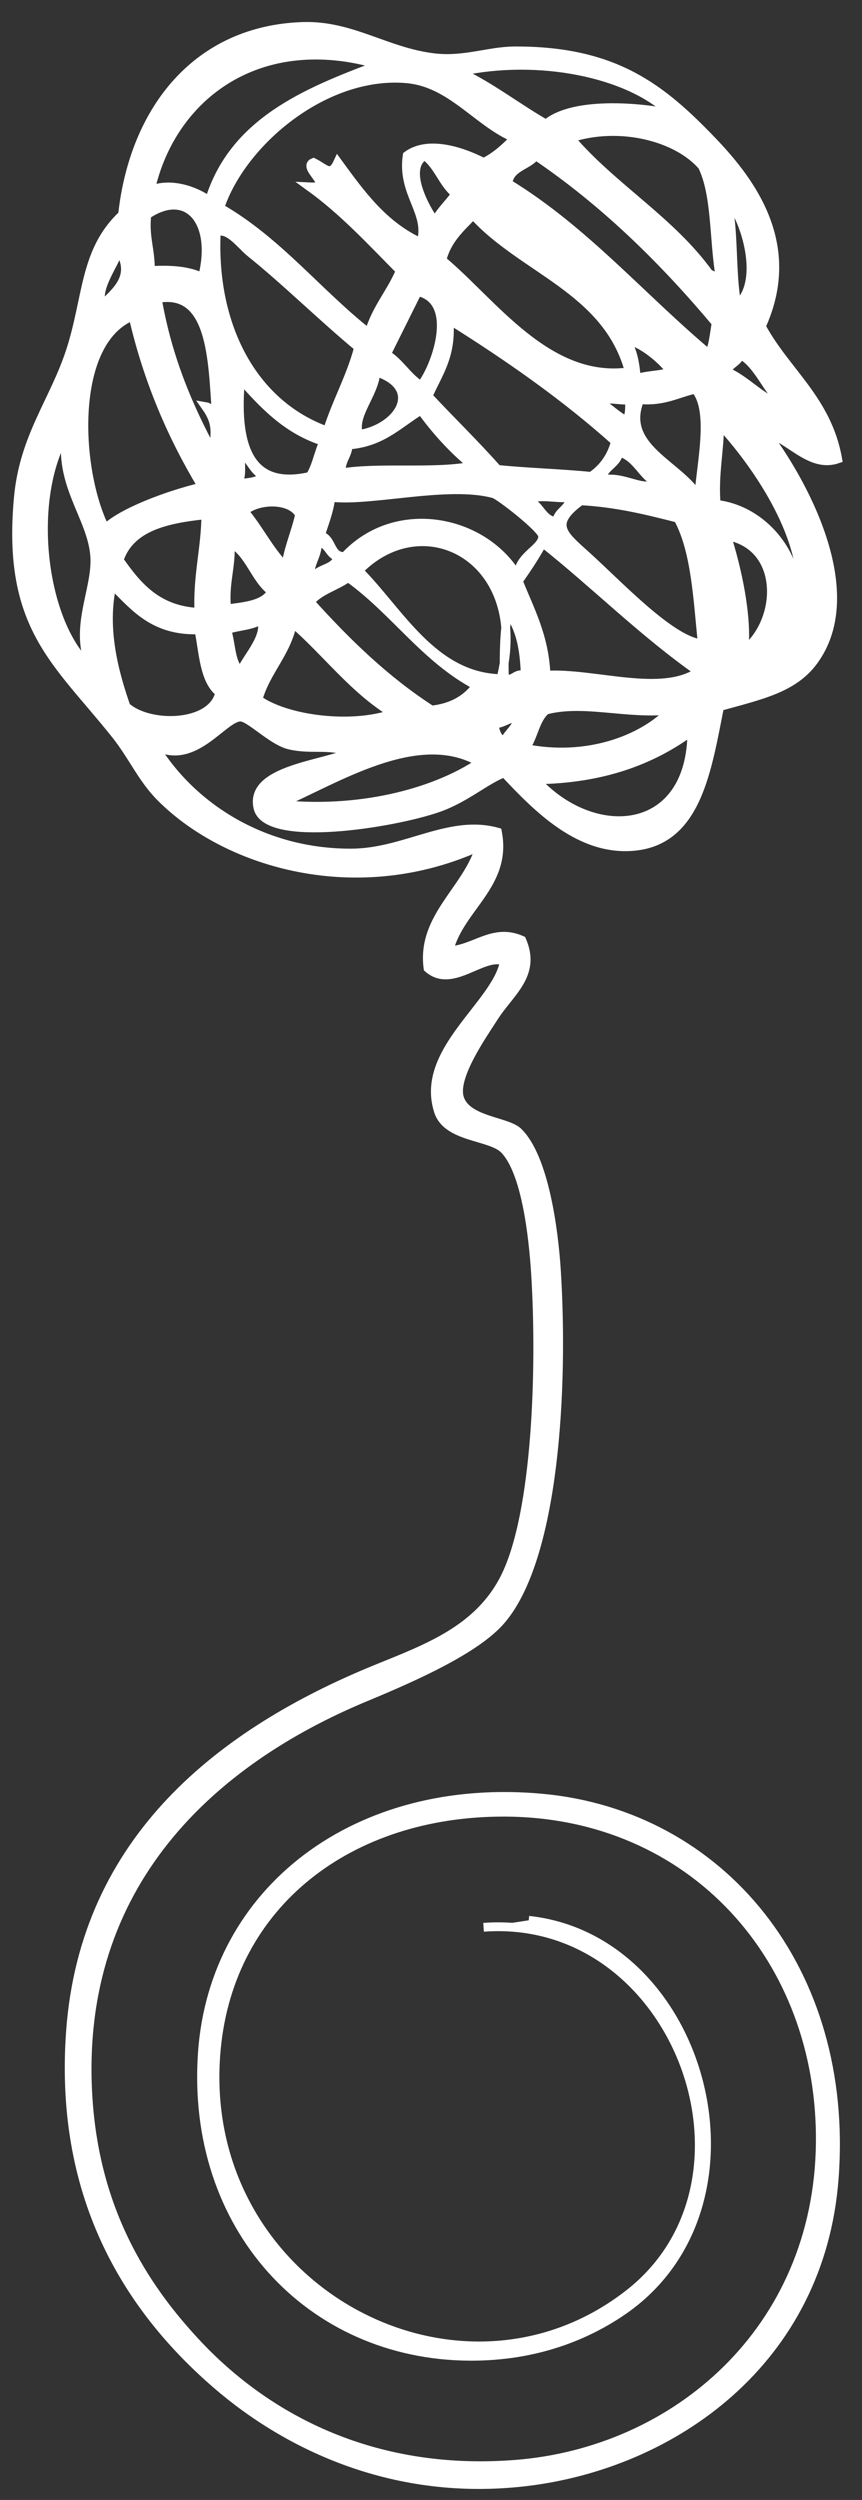 <?xml version="1.0" encoding="UTF-8"?>
<svg width="49px" height="142px" viewBox="0 0 49 142" version="1.1" xmlns="http://www.w3.org/2000/svg" xmlns:xlink="http://www.w3.org/1999/xlink">
    <rect x="0" y="0" width="49" height="142" fill="#333333" stroke="none"/>
    <title>Project</title>
    <g id="Page-1" stroke="none" stroke-width="1" fill="none" fill-rule="evenodd">
        <g id="NFORMACY" transform="translate(-1231, -2126)" fill="#FFFFFF">
            <g id="Our-Solutions" transform="translate(0, 1456)">
                <g id="Group-9" transform="translate(90, 276)">
                    <g id="features-copy-7" transform="translate(640, 355)">
                        <g id="Project" transform="translate(525.082, 110.5) rotate(90) translate(-525.082, -110.5) translate(455.082, 86.5)">
                            <path d="M30.115,42.695 C27.853,42.841 25.988,44.83 22.983,44.273 C26.71,46.599 34.009,45.745 36.455,42.892 C34.195,43.941 32.018,42.572 30.115,42.695 M12.682,41.313 C13.621,41.631 14.881,42.67 15.852,42.3 C15.071,41.488 14.196,40.364 12.682,41.313 M16.446,40.525 C17.854,44.092 25.155,43.792 28.531,42.103 C27.615,41.172 26.635,38.598 26.153,36.577 C23.314,38.288 20.15,39.674 16.446,40.525 M30.313,41.313 C31.784,40.278 33.168,39.158 33.285,36.775 C31.21,36.868 29.7,36.399 27.738,36.38 C27.971,38.649 28.43,40.69 30.313,41.313 M10.701,39.734 C11.972,39.882 12.715,39.504 13.871,39.538 C13.794,38.343 13.884,37.314 14.267,36.577 C11.106,35.756 9.133,37.425 10.701,39.734 M15.456,39.143 C18.832,38.56 21.608,37.378 24.172,35.985 C22.919,35.759 22.396,35.819 21.597,36.38 C21.645,36.098 21.924,36.047 21.993,35.788 C18.992,36.001 14.881,36.008 15.456,39.143 M38.634,40.919 C39.816,39.622 39.763,36.011 37.842,35.59 C37.152,36.482 35.596,36.511 34.276,36.775 C34.363,39.361 32.946,40.449 31.7,41.708 C34.212,42.281 36.74,41.576 38.634,40.919 M34.276,35.196 C35.063,34.927 36.188,34.996 36.653,34.407 C35.79,34.013 34.641,32.864 33.681,33.223 C34.053,33.707 34.042,34.575 34.276,35.196 M29.323,34.998 C30.725,34.918 31.612,35.35 33.087,35.196 C32.948,34.151 32.866,33.048 32.097,32.631 C31.367,33.614 29.916,33.879 29.323,34.998 M27.54,34.21 C28.534,33.358 29.794,32.77 30.71,31.842 C29.611,31.686 28.761,31.283 27.738,31.052 C26.821,31.508 26.808,33.381 27.54,34.21 M25.559,30.46 C25.005,30.091 24.197,29.975 23.578,29.671 C22.917,31.775 21.477,33.103 20.013,34.407 C23.643,34.733 26.382,34.038 25.559,30.46 M24.172,34.407 C24.792,34.447 25.626,34.274 25.955,34.604 C25.939,33.963 25.853,33.39 25.559,33.025 C25.299,33.687 24.533,33.845 24.172,34.407 M12.88,33.815 C12.404,34.41 11.377,35.102 11.692,35.788 C17.032,36.043 21.479,33.698 22.983,29.473 C21.323,28.957 19.954,28.15 18.229,27.697 C16.626,29.645 14.447,31.859 12.88,33.815 M9.315,39.538 C8.82,38.356 9.359,36.935 9.909,36.183 C5.457,34.829 3.749,30.741 2.182,26.514 C0.174,33.285 3.883,38.331 9.315,39.538 M33.879,31.447 C35.628,31.81 36.594,32.953 38.238,33.42 C39.39,31.798 39.87,28.105 39.03,25.724 C37.667,27.984 35.559,29.502 33.879,31.447 M19.616,26.711 C20.916,26.801 22.081,28.066 23.182,27.697 C22.833,25.381 20.507,23.966 19.616,26.711 M15.059,24.343 C16.249,24.935 17.437,25.527 18.626,26.119 C19.101,25.343 19.933,24.922 20.408,24.146 C19.214,23.229 15.571,22.009 15.059,24.343 M7.333,23.948 C8.065,25.157 10.308,23.933 11.098,23.356 C10.483,23.048 10.058,22.55 9.513,22.172 C8.933,22.911 7.875,23.172 7.333,23.948 M21.795,24.146 C22.565,25.418 23.645,26.38 23.776,28.289 C24.406,28.32 24.648,28.737 25.361,28.684 C25,26.413 25.402,23.381 24.965,21.186 C24.052,22.315 22.979,23.286 21.795,24.146 M44.181,32.237 C44.658,27.866 43.631,23.501 41.804,20.791 C39.721,24.346 42.835,29.056 44.181,32.237 M37.049,19.607 C30.315,17.89 27.073,23.951 30.908,27.697 C33.222,25.385 36.958,23.479 37.049,19.607 M31.304,28.289 C31.806,28.974 32.032,29.933 32.691,30.46 C34.977,28.396 37.129,26.198 38.832,23.553 C38.703,22.367 38.205,21.547 37.446,20.988 C35.901,23.923 33.167,25.672 31.304,28.289 M2.975,24.935 C2.548,29.576 6.546,34.339 10.305,35.59 C12.197,32.28 15.148,30.023 17.437,27.106 C16.04,26.721 15.133,25.849 13.871,25.329 C12.215,26.969 10.499,28.549 9.117,30.46 C9.192,28.949 8.011,30.965 7.73,30.263 C8.049,29.6 8.586,29.279 7.73,28.882 C9.521,27.575 11.324,26.279 12.286,24.146 C10.568,23.639 9.508,25.262 7.333,24.935 C6.406,23.675 7.196,21.613 7.73,20.593 C7.389,19.88 6.87,19.345 6.343,18.818 C5.457,20.932 3.206,22.423 2.975,24.935 M39.625,20.001 C40.087,19.936 40.478,19.799 40.615,19.409 C40.102,19.197 39.879,18.696 39.229,18.62 C39.262,19.179 39.591,19.443 39.625,20.001 M33.285,19.212 C34.397,19.42 35.692,19.446 37.049,19.409 C37.193,18.806 36.707,18.829 36.851,18.226 C35.372,18.265 34.102,18.514 33.285,19.212 M28.927,29.868 C29.086,29.172 30.136,29.362 30.115,28.487 C26.981,25.595 27.974,20.527 31.304,18.62 C30.065,18.717 29.673,17.161 28.927,17.239 C28.503,17.283 26.635,19.691 26.55,20.001 C25.832,22.607 27.023,26.998 26.748,29.276 C27.576,29.372 28.216,29.655 28.927,29.868 M29.323,30.066 C30.054,29.941 30.836,30.779 31.304,30.263 C30.728,29.981 30.857,28.998 30.115,28.882 C29.992,29.417 29.288,29.373 29.323,30.066 M26.946,18.028 C27.197,17.358 28.045,17.281 28.135,16.45 C27.5,16.358 27.436,15.698 26.748,15.66 C26.874,16.39 26.491,17.626 26.946,18.028 M23.578,13.095 C20.993,15.979 18.747,19.202 16.644,22.567 C18.693,22.368 19.718,23.189 21.003,23.751 C22.401,22.446 23.729,21.073 25.163,19.805 C25.338,18.071 25.385,16.21 25.559,14.476 C25.107,13.809 24.464,13.33 23.578,13.095 M21.399,13.884 C21.719,13.414 22.11,13.014 22.389,12.503 C22.155,12.276 21.689,12.279 21.201,12.305 C21.322,12.778 20.952,13.737 21.399,13.884 M10.701,21.186 C11.441,21.896 12.11,22.677 13.276,22.962 C15.667,20.08 20.27,16.946 19.616,12.305 C14.932,13.561 13.82,18.373 10.701,21.186 M24.172,12.897 C24.911,13.017 24.979,13.804 25.757,13.884 C25.485,12.621 26.463,11.569 25.955,10.727 C25.507,11.596 24.457,11.865 24.172,12.897 M38.832,17.042 C39.328,17.665 40.37,17.746 41.011,18.226 C41.704,14.782 40.568,11.604 38.832,9.938 C39.107,12.463 38.269,14.88 38.832,17.042 M17.833,12.503 C18.369,12.116 19.147,11.97 20.013,11.911 C19.795,11.338 19.833,10.51 19.616,9.938 C18.846,10.489 17.809,11.817 17.833,12.503 M2.579,21.975 C3.423,20.185 4.591,18.717 5.55,17.042 C4.221,15.494 4.593,11.578 4.956,9.938 C2.616,12.329 1.601,17.515 2.579,21.975 M42.794,17.633 C46.438,14.319 45.997,8.749 40.021,8.754 C41.668,10.994 42.75,13.797 42.794,17.633 M29.323,17.239 C30.098,17.651 30.804,18.132 31.502,18.62 C33.154,17.963 34.632,17.133 36.851,17.042 C36.689,14.285 38.104,10.493 36.653,8.359 C34.428,11.536 31.715,14.228 29.323,17.239 M27.936,9.543 C27.497,11.276 27.057,13.008 26.946,15.068 C28.361,17.01 28.94,15.959 30.313,14.476 C32.063,12.588 34.96,9.804 35.068,8.161 C32.491,8.422 29.77,8.54 27.936,9.543 M20.606,8.556 C20.833,9.58 21.322,10.344 21.201,11.714 C23.946,12.839 24.913,9.389 26.748,8.359 C24.873,8.247 21.84,7.508 20.606,8.556 M16.842,7.372 C13.259,10.381 9.993,13.705 7.333,17.633 C7.936,18.085 7.97,19.105 8.918,19.212 C11.59,14.836 15.415,11.607 18.626,7.767 C18.134,7.533 17.459,7.481 16.842,7.372 M7.928,8.161 C6.274,9.591 5.43,12.847 6.343,15.66 C9.156,13.266 11.033,9.939 14.069,7.767 C14.098,7.534 14.422,7.319 14.069,7.175 C12.026,7.508 9.516,7.375 7.928,8.161 M31.106,7.502 C32.244,7.057 33.951,7.276 35.068,6.807 C33.913,6.286 31.367,7.013 31.106,7.502 M9.711,6.78 C11.507,6.333 13.964,6.544 15.852,6.188 C14.49,4.586 10.829,5.726 9.711,6.78 M35.464,5.794 C33.744,3.61 29.491,3.518 28.927,6.78 C30.759,6.197 33.478,5.58 35.464,5.794 M18.626,5.991 C19.086,6.125 19.156,6.646 19.616,6.78 C20.031,5.679 21.444,4.527 21.399,3.623 C20.596,4.533 19.267,4.919 18.626,5.991 M22.588,7.175 C24.168,7.179 25.423,7.508 27.144,7.372 C27.599,3.5 32.666,1.07 35.663,4.215 C31.954,-0.009 25.17,4.738 22.588,7.175 M107.575,18.028 C108.655,8.04 123.795,3.982 129.763,12.7 C131.114,14.674 132.359,17.548 132.338,21.383 C132.288,30.476 124.989,37.264 115.103,36.577 C105.866,35.936 99.653,27.799 100.641,17.239 C101.588,7.115 110.36,-0.235 122.235,0.663 C132.591,1.445 138.488,9.796 139.47,18.226 C140.325,25.566 137.502,31.651 133.923,35.788 C129.777,40.58 123.532,44.762 113.915,44.076 C102.961,43.295 96.889,35.475 93.311,26.711 C92.139,23.838 91.098,20.917 88.161,19.409 C84.499,17.532 76.045,17.317 70.925,17.633 C68.589,17.778 65.04,18.203 63.794,19.409 C62.989,20.189 63.153,22.663 61.614,23.159 C58.183,24.265 55.536,19.819 53.096,19.409 C52.606,20.636 54.712,22.367 53.492,23.751 C50.579,24.141 49.03,21.495 46.559,20.791 C49.728,27.724 47.6,35.145 43.785,38.946 C42.712,40.014 41.461,40.521 40.219,41.511 C36.048,44.835 34.12,47.72 26.748,47.036 C23.29,46.715 21.289,45.008 18.428,44.076 C15.388,43.087 12.749,43.31 10.701,41.116 C4.686,40.455 0.19,36.844 0.003,30.855 C-0.084,28.075 1.484,26.085 1.787,23.356 C1.974,21.664 1.395,20.278 1.391,18.818 C1.372,13.132 3.506,10.478 6.541,7.569 C8.902,5.308 12.457,2.721 17.04,4.807 C19.612,3.421 21.204,1.061 24.569,0.465 C25.067,1.923 23.618,3.041 23.182,4.215 C23.144,4.375 22.983,4.412 22.983,4.61 C25.652,2.563 32.093,-1.086 36.059,1.847 C37.604,2.989 37.988,4.848 38.634,7.175 C42.204,7.888 46.145,8.444 46.559,11.911 C46.935,15.08 44.386,17.541 42.398,19.409 C42.75,20.409 43.837,21.612 44.379,23.159 C45.274,25.708 46.439,32.953 44.379,33.42 C42.193,33.916 41.96,29.658 41.209,28.092 C40.758,29.55 41.114,30.393 40.813,31.644 C40.58,32.616 39.234,33.878 39.229,34.407 C39.219,35.414 42.146,37.079 40.813,39.34 C44.255,37.282 46.981,33.19 46.955,28.092 C46.939,25.046 45.001,22.533 45.766,19.805 C48.758,19.227 50.049,21.958 52.502,22.567 C52.443,21.092 51.178,20.059 51.907,18.423 C53.862,17.572 54.851,19.097 56.266,20.001 C57.3,20.663 59.617,22.297 60.822,21.975 C62.177,21.613 62.164,19.268 62.803,18.62 C64.251,17.152 68.313,16.599 70.727,16.45 C77.293,16.043 86.982,16.533 90.538,19.607 C92.175,21.022 93.705,24.431 94.896,27.303 C98.521,36.037 105.499,43.771 117.48,43.089 C123.892,42.725 128.303,40.042 131.744,36.775 C135.714,33.005 139.108,27.062 138.479,18.818 C137.784,9.684 130.872,1.586 120.254,1.452 C109.768,1.32 101.461,8.735 101.434,19.409 C101.411,28.173 106.574,35.015 114.905,35.788 C128.368,37.037 136.454,22.104 128.772,12.305 C122.267,4.008 107.175,9.635 107.971,20.593" id="Fill-86" stroke="#FFFFFF" stroke-width="0.5"></path>
                            <path d="M22.812,11.945 C21.059,12.572 18.382,12.28 16.596,12.874 C17.006,12.22 20.999,11.249 22.812,11.945" id="Fill-92"></path>
                        </g>
                    </g>
                </g>
            </g>
        </g>
    </g>
</svg>